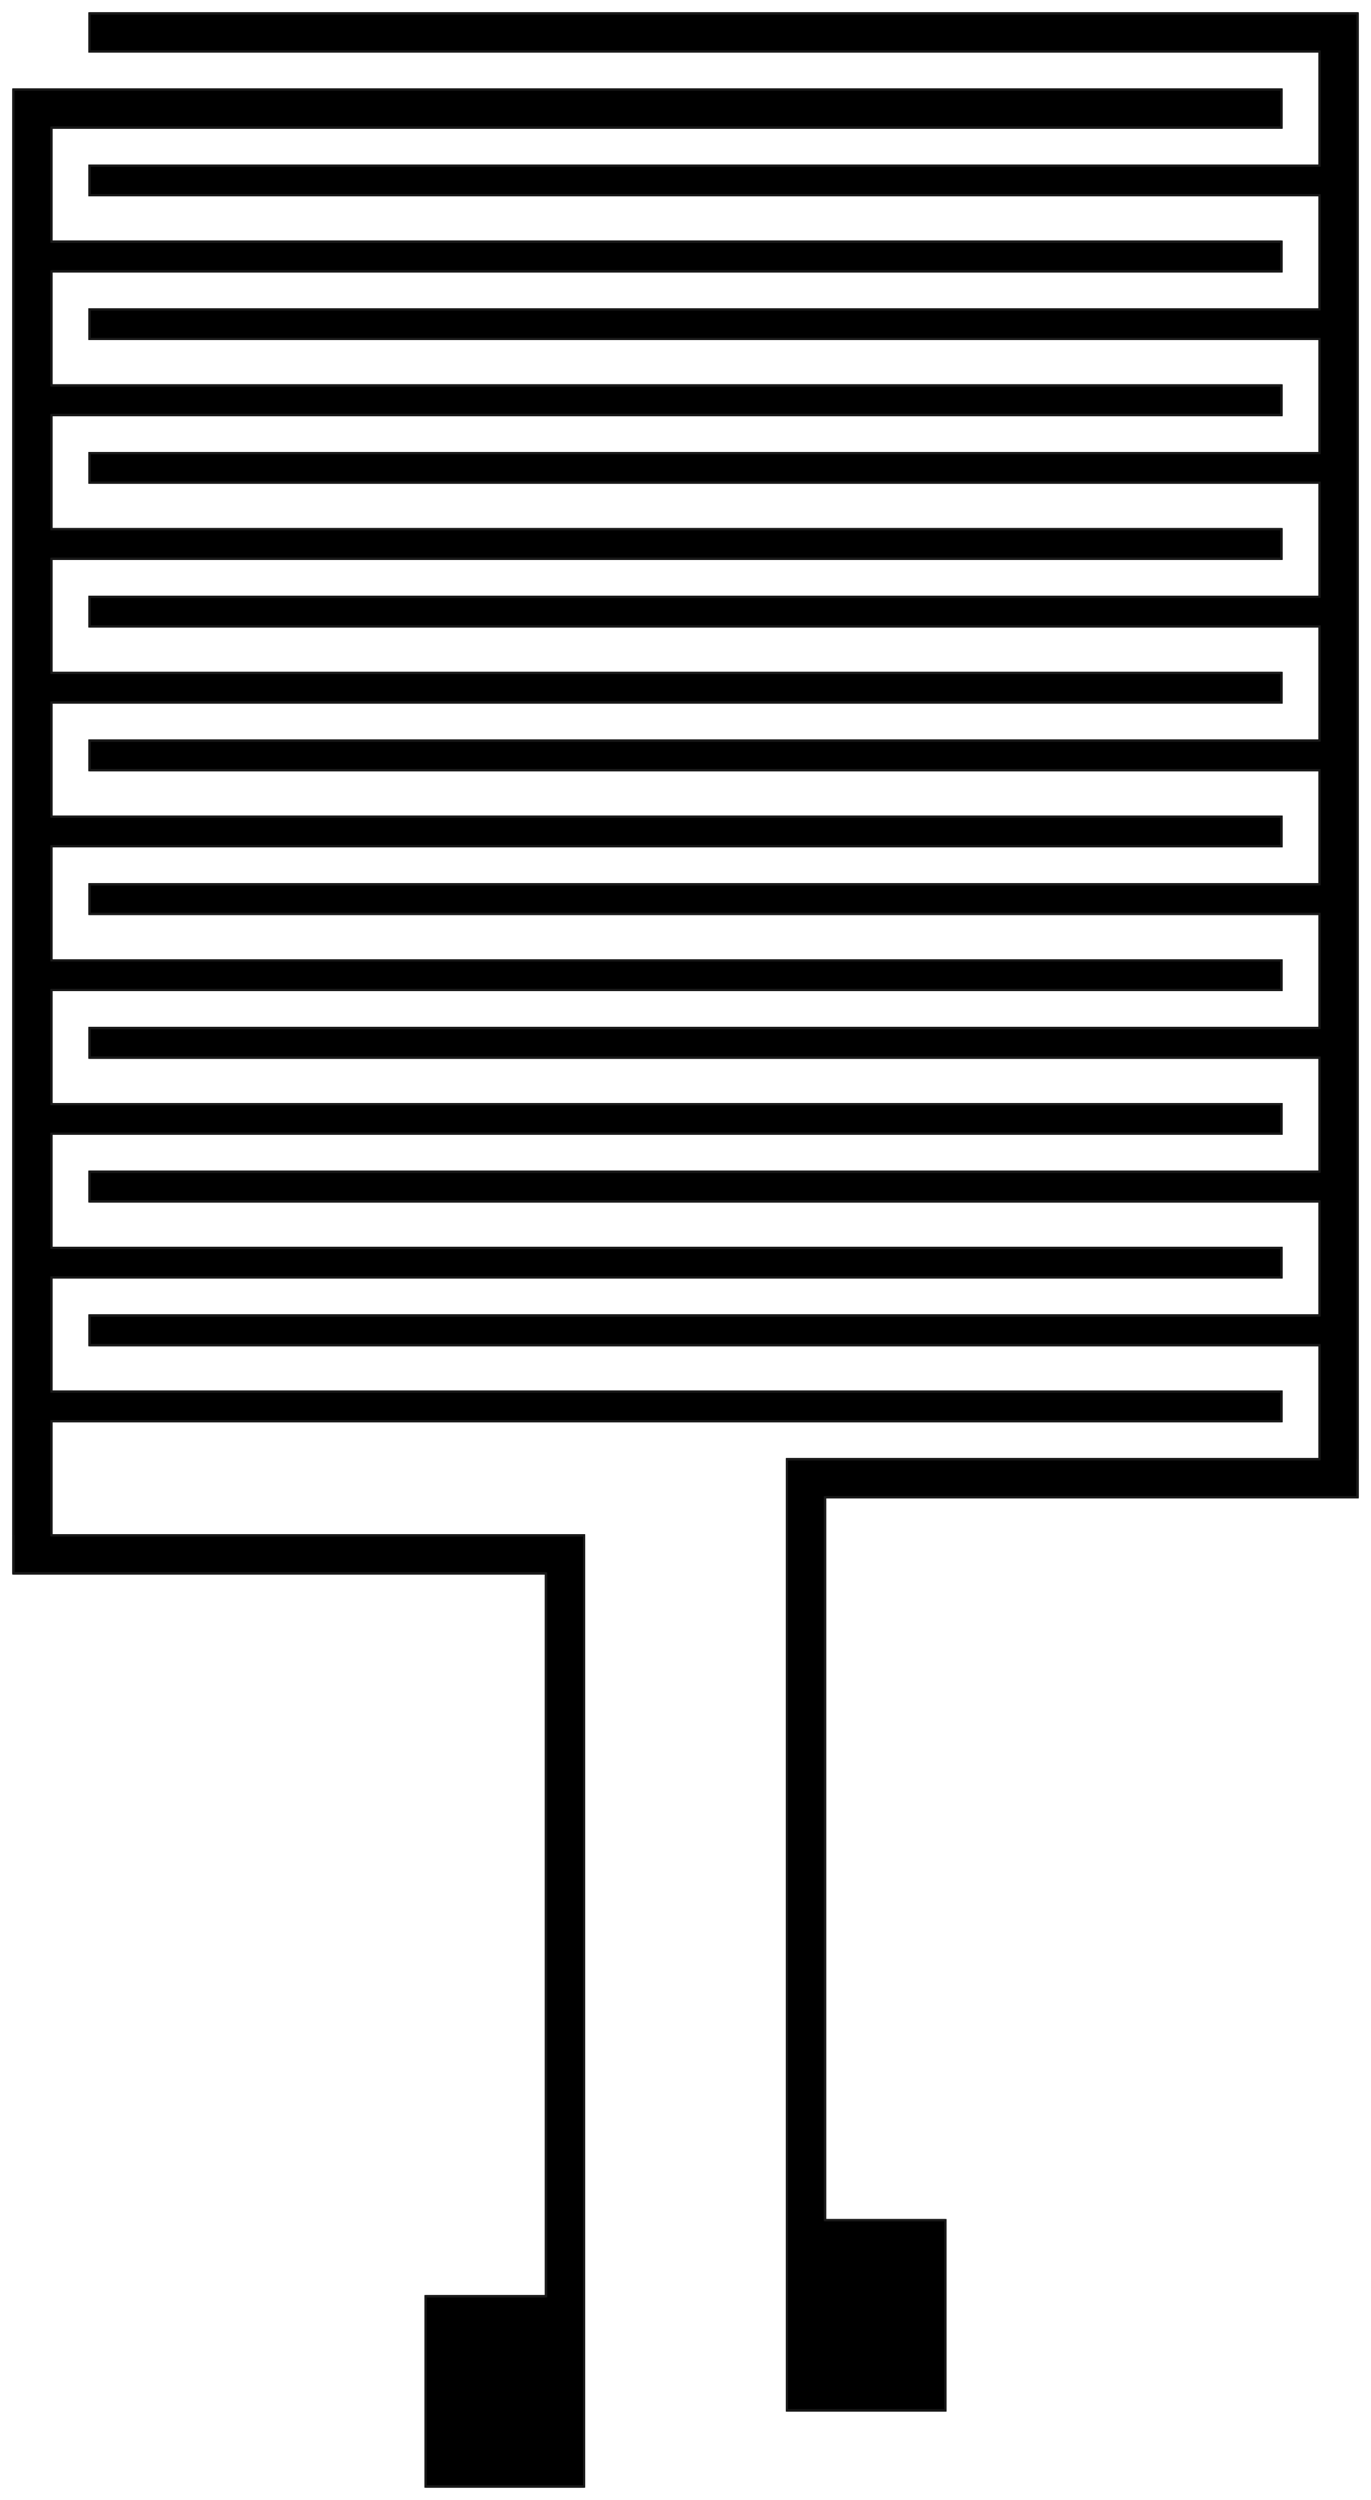 <?xml version="1.0"?>
<!DOCTYPE svg PUBLIC "-//W3C//DTD SVG 1.1//EN" "http://www.w3.org/Graphics/SVG/1.1/DTD/svg11.dtd">
<svg width="216.24mm" height="394.24mm" viewBox="0 0 216.24 394.24" xmlns="http://www.w3.org/2000/svg" version="1.1">
<g id="Part__Mirroring" transform="translate(114.12,116.12) scale(1,-1)">
<path id="Part__Mirroring_f0000"  d="M -112 102.0 L 88 102.0 L 88 102.0 L -112 102.0 L -112 102.0 Z " stroke="#191919" stroke-width="0.35 px" style="stroke-width:0.35;stroke-miterlimit:4;stroke-dasharray:none;fill:#000000;fill-rule: evenodd "/>
<path id="Part__Mirroring_f0001"  d="M 88 96.0 L 88 96.0 L 88 102.0 L 88 102.0 L 88 96.0 Z " stroke="#191919" stroke-width="0.35 px" style="stroke-width:0.35;stroke-miterlimit:4;stroke-dasharray:none;fill:#000000;fill-rule: evenodd "/>
<path id="Part__Mirroring_f0002"  d="M -112 -126.0 L -112 102.0 L -112 102.0 L -112 -126.0 L -112 -126.0 Z " stroke="#191919" stroke-width="0.35 px" style="stroke-width:0.35;stroke-miterlimit:4;stroke-dasharray:none;fill:#000000;fill-rule: evenodd "/>
<path id="Part__Mirroring_f0003"  d="M -112 -126.0 L -112 -132.0 L -28 -132.0 L -28 -246.0 L -47 -246.0 L -47 -276.0 L -22 -276.0 L -22 -126.0 L -106 -126.0 L -106 -108.0 L 88 -108.0 L 88 -103.333 L -106 -103.333 L -106 -85.333 L 88 -85.333 L 88 -80.667 L -106 -80.667 L -106 -62.667 L 88 -62.667 L 88 -58.0 L -106 -58.0 L -106 -40.0 L 88 -40.0 L 88 -35.333 L -106 -35.333 L -106 -17.333 L 88 -17.333 L 88 -12.667 L -106 -12.667 L -106 5.333 L 88 5.333 L 88 10.0 L -106 10.0 L -106 28.0 L 88 28.0 L 88 32.667 L -106 32.667 L -106 50.667 L 88 50.667 L 88 55.333 L -106 55.333 L -106 73.333 L 88 73.333 L 88 78.0 L -106 78.0 L -106 96.0 L 88 96.0 L 88 102.0 L -112 102.0 L -112 -126.0 Z " stroke="#191919" stroke-width="0.35 px" style="stroke-width:0.35;stroke-miterlimit:4;stroke-dasharray:none;fill:#000000;fill-rule: evenodd "/>
<path id="Part__Mirroring_f0004"  d="M 88 96.0 L 88 102.0 L -112 102.0 L -112 -126.0 L -112 -132.0 L -28 -132.0 L -28 -246.0 L -47 -246.0 L -47 -276.0 L -22 -276.0 L -22 -126.0 L -106 -126.0 L -106 -108.0 L 88 -108.0 L 88 -103.333 L -106 -103.333 L -106 -85.333 L 88 -85.333 L 88 -80.667 L -106 -80.667 L -106 -62.667 L 88 -62.667 L 88 -58.0 L -106 -58.0 L -106 -40.0 L 88 -40.0 L 88 -35.333 L -106 -35.333 L -106 -17.333 L 88 -17.333 L 88 -12.667 L -106 -12.667 L -106 5.333 L 88 5.333 L 88 10.0 L -106 10.0 L -106 28.0 L 88 28.0 L 88 32.667 L -106 32.667 L -106 50.667 L 88 50.667 L 88 55.333 L -106 55.333 L -106 73.333 L 88 73.333 L 88 78.0 L -106 78.0 L -106 96.0 L 88 96.0 Z " stroke="#191919" stroke-width="0.35 px" style="stroke-width:0.35;stroke-miterlimit:4;stroke-dasharray:none;fill:#000000;fill-rule: evenodd "/>
<path id="Part__Mirroring_f0005"  d="M -106 96.0 L -106 96.0 L 88 96.0 L 88 96.0 L -106 96.0 Z " stroke="#191919" stroke-width="0.35 px" style="stroke-width:0.35;stroke-miterlimit:4;stroke-dasharray:none;fill:#000000;fill-rule: evenodd "/>
<path id="Part__Mirroring_f0006"  d="M -112 -132.0 L -112 -126.0 L -112 -126.0 L -112 -132.0 L -112 -132.0 Z " stroke="#191919" stroke-width="0.35 px" style="stroke-width:0.35;stroke-miterlimit:4;stroke-dasharray:none;fill:#000000;fill-rule: evenodd "/>
<path id="Part__Mirroring_f0007"  d="M -28 -132.0 L -112 -132.0 L -112 -132.0 L -28 -132.0 L -28 -132.0 Z " stroke="#191919" stroke-width="0.35 px" style="stroke-width:0.35;stroke-miterlimit:4;stroke-dasharray:none;fill:#000000;fill-rule: evenodd "/>
<path id="Part__Mirroring_f0008"  d="M -28 -246.0 L -28 -132.0 L -28 -132.0 L -28 -246.0 L -28 -246.0 Z " stroke="#191919" stroke-width="0.35 px" style="stroke-width:0.35;stroke-miterlimit:4;stroke-dasharray:none;fill:#000000;fill-rule: evenodd "/>
<path id="Part__Mirroring_f0009"  d="M -47 -246.0 L -28 -246.0 L -28 -246.0 L -47 -246.0 L -47 -246.0 Z " stroke="#191919" stroke-width="0.35 px" style="stroke-width:0.35;stroke-miterlimit:4;stroke-dasharray:none;fill:#000000;fill-rule: evenodd "/>
<path id="Part__Mirroring_f0010"  d="M -47 -276.0 L -47 -246.0 L -47 -246.0 L -47 -276.0 L -47 -276.0 Z " stroke="#191919" stroke-width="0.35 px" style="stroke-width:0.35;stroke-miterlimit:4;stroke-dasharray:none;fill:#000000;fill-rule: evenodd "/>
<path id="Part__Mirroring_f0011"  d="M -22 -276.0 L -47 -276.0 L -47 -276.0 L -22 -276.0 L -22 -276.0 Z " stroke="#191919" stroke-width="0.35 px" style="stroke-width:0.35;stroke-miterlimit:4;stroke-dasharray:none;fill:#000000;fill-rule: evenodd "/>
<path id="Part__Mirroring_f0012"  d="M -22 -126.0 L -22 -126.0 L -22 -276.0 L -22 -276.0 L -22 -126.0 Z " stroke="#191919" stroke-width="0.35 px" style="stroke-width:0.35;stroke-miterlimit:4;stroke-dasharray:none;fill:#000000;fill-rule: evenodd "/>
<path id="Part__Mirroring_f0013"  d="M -22 -126.0 L -22 -126.0 L -106 -126.0 L -106 -126.0 L -22 -126.0 Z " stroke="#191919" stroke-width="0.35 px" style="stroke-width:0.35;stroke-miterlimit:4;stroke-dasharray:none;fill:#000000;fill-rule: evenodd "/>
<path id="Part__Mirroring_f0014"  d="M -106 -126.0 L -106 -126.0 L -106 -108.0 L -106 -108.0 L -106 -126.0 Z " stroke="#191919" stroke-width="0.35 px" style="stroke-width:0.35;stroke-miterlimit:4;stroke-dasharray:none;fill:#000000;fill-rule: evenodd "/>
<path id="Part__Mirroring_f0015"  d="M -106 -108.0 L -106 -108.0 L 88 -108.0 L 88 -108.0 L -106 -108.0 Z " stroke="#191919" stroke-width="0.35 px" style="stroke-width:0.35;stroke-miterlimit:4;stroke-dasharray:none;fill:#000000;fill-rule: evenodd "/>
<path id="Part__Mirroring_f0016"  d="M 88 -108.0 L 88 -108.0 L 88 -103.333 L 88 -103.333 L 88 -108.0 Z " stroke="#191919" stroke-width="0.35 px" style="stroke-width:0.35;stroke-miterlimit:4;stroke-dasharray:none;fill:#000000;fill-rule: evenodd "/>
<path id="Part__Mirroring_f0017"  d="M 88 -103.333 L 88 -103.333 L -106 -103.333 L -106 -103.333 L 88 -103.333 Z " stroke="#191919" stroke-width="0.35 px" style="stroke-width:0.35;stroke-miterlimit:4;stroke-dasharray:none;fill:#000000;fill-rule: evenodd "/>
<path id="Part__Mirroring_f0018"  d="M -106 -103.333 L -106 -103.333 L -106 -85.333 L -106 -85.333 L -106 -103.333 Z " stroke="#191919" stroke-width="0.35 px" style="stroke-width:0.35;stroke-miterlimit:4;stroke-dasharray:none;fill:#000000;fill-rule: evenodd "/>
<path id="Part__Mirroring_f0019"  d="M -106 -85.333 L -106 -85.333 L 88 -85.333 L 88 -85.333 L -106 -85.333 Z " stroke="#191919" stroke-width="0.35 px" style="stroke-width:0.35;stroke-miterlimit:4;stroke-dasharray:none;fill:#000000;fill-rule: evenodd "/>
<path id="Part__Mirroring_f0020"  d="M 88 -85.333 L 88 -85.333 L 88 -80.667 L 88 -80.667 L 88 -85.333 Z " stroke="#191919" stroke-width="0.35 px" style="stroke-width:0.35;stroke-miterlimit:4;stroke-dasharray:none;fill:#000000;fill-rule: evenodd "/>
<path id="Part__Mirroring_f0021"  d="M 88 -80.667 L 88 -80.667 L -106 -80.667 L -106 -80.667 L 88 -80.667 Z " stroke="#191919" stroke-width="0.35 px" style="stroke-width:0.35;stroke-miterlimit:4;stroke-dasharray:none;fill:#000000;fill-rule: evenodd "/>
<path id="Part__Mirroring_f0022"  d="M -106 -80.667 L -106 -80.667 L -106 -62.667 L -106 -62.667 L -106 -80.667 Z " stroke="#191919" stroke-width="0.35 px" style="stroke-width:0.35;stroke-miterlimit:4;stroke-dasharray:none;fill:#000000;fill-rule: evenodd "/>
<path id="Part__Mirroring_f0023"  d="M -106 -62.667 L -106 -62.667 L 88 -62.667 L 88 -62.667 L -106 -62.667 Z " stroke="#191919" stroke-width="0.35 px" style="stroke-width:0.35;stroke-miterlimit:4;stroke-dasharray:none;fill:#000000;fill-rule: evenodd "/>
<path id="Part__Mirroring_f0024"  d="M 88 -62.667 L 88 -62.667 L 88 -58.0 L 88 -58.0 L 88 -62.667 Z " stroke="#191919" stroke-width="0.35 px" style="stroke-width:0.35;stroke-miterlimit:4;stroke-dasharray:none;fill:#000000;fill-rule: evenodd "/>
<path id="Part__Mirroring_f0025"  d="M 88 -58.0 L 88 -58.0 L -106 -58.0 L -106 -58.0 L 88 -58.0 Z " stroke="#191919" stroke-width="0.35 px" style="stroke-width:0.35;stroke-miterlimit:4;stroke-dasharray:none;fill:#000000;fill-rule: evenodd "/>
<path id="Part__Mirroring_f0026"  d="M -106 -58.0 L -106 -58.0 L -106 -40.0 L -106 -40.0 L -106 -58.0 Z " stroke="#191919" stroke-width="0.35 px" style="stroke-width:0.35;stroke-miterlimit:4;stroke-dasharray:none;fill:#000000;fill-rule: evenodd "/>
<path id="Part__Mirroring_f0027"  d="M -106 -40.0 L -106 -40.0 L 88 -40.0 L 88 -40.0 L -106 -40.0 Z " stroke="#191919" stroke-width="0.35 px" style="stroke-width:0.35;stroke-miterlimit:4;stroke-dasharray:none;fill:#000000;fill-rule: evenodd "/>
<path id="Part__Mirroring_f0028"  d="M 88 -40.0 L 88 -40.0 L 88 -35.333 L 88 -35.333 L 88 -40.0 Z " stroke="#191919" stroke-width="0.35 px" style="stroke-width:0.35;stroke-miterlimit:4;stroke-dasharray:none;fill:#000000;fill-rule: evenodd "/>
<path id="Part__Mirroring_f0029"  d="M 88 -35.333 L 88 -35.333 L -106 -35.333 L -106 -35.333 L 88 -35.333 Z " stroke="#191919" stroke-width="0.35 px" style="stroke-width:0.35;stroke-miterlimit:4;stroke-dasharray:none;fill:#000000;fill-rule: evenodd "/>
<path id="Part__Mirroring_f0030"  d="M -106 -35.333 L -106 -35.333 L -106 -17.333 L -106 -17.333 L -106 -35.333 Z " stroke="#191919" stroke-width="0.35 px" style="stroke-width:0.35;stroke-miterlimit:4;stroke-dasharray:none;fill:#000000;fill-rule: evenodd "/>
<path id="Part__Mirroring_f0031"  d="M -106 -17.333 L -106 -17.333 L 88 -17.333 L 88 -17.333 L -106 -17.333 Z " stroke="#191919" stroke-width="0.35 px" style="stroke-width:0.35;stroke-miterlimit:4;stroke-dasharray:none;fill:#000000;fill-rule: evenodd "/>
<path id="Part__Mirroring_f0032"  d="M 88 -17.333 L 88 -17.333 L 88 -12.667 L 88 -12.667 L 88 -17.333 Z " stroke="#191919" stroke-width="0.35 px" style="stroke-width:0.35;stroke-miterlimit:4;stroke-dasharray:none;fill:#000000;fill-rule: evenodd "/>
<path id="Part__Mirroring_f0033"  d="M 88 -12.667 L 88 -12.667 L -106 -12.667 L -106 -12.667 L 88 -12.667 Z " stroke="#191919" stroke-width="0.35 px" style="stroke-width:0.35;stroke-miterlimit:4;stroke-dasharray:none;fill:#000000;fill-rule: evenodd "/>
<path id="Part__Mirroring_f0034"  d="M -106 -12.667 L -106 -12.667 L -106 5.333 L -106 5.333 L -106 -12.667 Z " stroke="#191919" stroke-width="0.35 px" style="stroke-width:0.35;stroke-miterlimit:4;stroke-dasharray:none;fill:#000000;fill-rule: evenodd "/>
<path id="Part__Mirroring_f0035"  d="M -106 5.333 L -106 5.333 L 88 5.333 L 88 5.333 L -106 5.333 Z " stroke="#191919" stroke-width="0.35 px" style="stroke-width:0.35;stroke-miterlimit:4;stroke-dasharray:none;fill:#000000;fill-rule: evenodd "/>
<path id="Part__Mirroring_f0036"  d="M 88 5.333 L 88 5.333 L 88 10.0 L 88 10.0 L 88 5.333 Z " stroke="#191919" stroke-width="0.35 px" style="stroke-width:0.35;stroke-miterlimit:4;stroke-dasharray:none;fill:#000000;fill-rule: evenodd "/>
<path id="Part__Mirroring_f0037"  d="M 88 10.0 L 88 10.0 L -106 10.0 L -106 10.0 L 88 10.0 Z " stroke="#191919" stroke-width="0.35 px" style="stroke-width:0.35;stroke-miterlimit:4;stroke-dasharray:none;fill:#000000;fill-rule: evenodd "/>
<path id="Part__Mirroring_f0038"  d="M -106 10.0 L -106 10.0 L -106 28.0 L -106 28.0 L -106 10.0 Z " stroke="#191919" stroke-width="0.35 px" style="stroke-width:0.35;stroke-miterlimit:4;stroke-dasharray:none;fill:#000000;fill-rule: evenodd "/>
<path id="Part__Mirroring_f0039"  d="M -106 28.0 L -106 28.0 L 88 28.0 L 88 28.0 L -106 28.0 Z " stroke="#191919" stroke-width="0.35 px" style="stroke-width:0.35;stroke-miterlimit:4;stroke-dasharray:none;fill:#000000;fill-rule: evenodd "/>
<path id="Part__Mirroring_f0040"  d="M 88 28.0 L 88 28.0 L 88 32.667 L 88 32.667 L 88 28.0 Z " stroke="#191919" stroke-width="0.35 px" style="stroke-width:0.35;stroke-miterlimit:4;stroke-dasharray:none;fill:#000000;fill-rule: evenodd "/>
<path id="Part__Mirroring_f0041"  d="M 88 32.667 L 88 32.667 L -106 32.667 L -106 32.667 L 88 32.667 Z " stroke="#191919" stroke-width="0.35 px" style="stroke-width:0.35;stroke-miterlimit:4;stroke-dasharray:none;fill:#000000;fill-rule: evenodd "/>
<path id="Part__Mirroring_f0042"  d="M -106 32.667 L -106 32.667 L -106 50.667 L -106 50.667 L -106 32.667 Z " stroke="#191919" stroke-width="0.35 px" style="stroke-width:0.35;stroke-miterlimit:4;stroke-dasharray:none;fill:#000000;fill-rule: evenodd "/>
<path id="Part__Mirroring_f0043"  d="M -106 50.667 L -106 50.667 L 88 50.667 L 88 50.667 L -106 50.667 Z " stroke="#191919" stroke-width="0.35 px" style="stroke-width:0.35;stroke-miterlimit:4;stroke-dasharray:none;fill:#000000;fill-rule: evenodd "/>
<path id="Part__Mirroring_f0044"  d="M 88 50.667 L 88 50.667 L 88 55.333 L 88 55.333 L 88 50.667 Z " stroke="#191919" stroke-width="0.35 px" style="stroke-width:0.35;stroke-miterlimit:4;stroke-dasharray:none;fill:#000000;fill-rule: evenodd "/>
<path id="Part__Mirroring_f0045"  d="M 88 55.333 L 88 55.333 L -106 55.333 L -106 55.333 L 88 55.333 Z " stroke="#191919" stroke-width="0.35 px" style="stroke-width:0.35;stroke-miterlimit:4;stroke-dasharray:none;fill:#000000;fill-rule: evenodd "/>
<path id="Part__Mirroring_f0046"  d="M -106 55.333 L -106 55.333 L -106 73.333 L -106 73.333 L -106 55.333 Z " stroke="#191919" stroke-width="0.35 px" style="stroke-width:0.35;stroke-miterlimit:4;stroke-dasharray:none;fill:#000000;fill-rule: evenodd "/>
<path id="Part__Mirroring_f0047"  d="M -106 73.333 L -106 73.333 L 88 73.333 L 88 73.333 L -106 73.333 Z " stroke="#191919" stroke-width="0.35 px" style="stroke-width:0.35;stroke-miterlimit:4;stroke-dasharray:none;fill:#000000;fill-rule: evenodd "/>
<path id="Part__Mirroring_f0048"  d="M 88 73.333 L 88 73.333 L 88 78.0 L 88 78.0 L 88 73.333 Z " stroke="#191919" stroke-width="0.35 px" style="stroke-width:0.35;stroke-miterlimit:4;stroke-dasharray:none;fill:#000000;fill-rule: evenodd "/>
<path id="Part__Mirroring_f0049"  d="M 88 78.0 L 88 78.0 L -106 78.0 L -106 78.0 L 88 78.0 Z " stroke="#191919" stroke-width="0.35 px" style="stroke-width:0.35;stroke-miterlimit:4;stroke-dasharray:none;fill:#000000;fill-rule: evenodd "/>
<path id="Part__Mirroring_f0050"  d="M -106 78.0 L -106 78.0 L -106 96.0 L -106 96.0 L -106 78.0 Z " stroke="#191919" stroke-width="0.35 px" style="stroke-width:0.35;stroke-miterlimit:4;stroke-dasharray:none;fill:#000000;fill-rule: evenodd "/>
<title>LinearPattern (Mirror #1)</title>
</g>
<g id="LinearPattern" transform="translate(114.12,116.12) scale(1,-1)">
<path id="LinearPattern_f0000"  d="M -100.0 114.0 L -100.0 114.0 L 100.0 114.0 L 100.0 114.0 L -100.0 114.0 Z " stroke="#191919" stroke-width="0.35 px" style="stroke-width:0.35;stroke-miterlimit:4;stroke-dasharray:none;fill:#000000;fill-rule: evenodd "/>
<path id="LinearPattern_f0001"  d="M -100.0 114.0 L -100.0 108.0 L -100.0 108.0 L -100.0 114.0 L -100.0 114.0 Z " stroke="#191919" stroke-width="0.35 px" style="stroke-width:0.35;stroke-miterlimit:4;stroke-dasharray:none;fill:#000000;fill-rule: evenodd "/>
<path id="LinearPattern_f0002"  d="M 100.0 114.0 L 100.0 114.0 L 100.0 -114.0 L 100.0 -114.0 L 100.0 114.0 Z " stroke="#191919" stroke-width="0.35 px" style="stroke-width:0.35;stroke-miterlimit:4;stroke-dasharray:none;fill:#000000;fill-rule: evenodd "/>
<path id="LinearPattern_f0003"  d="M -100.0 108.0 L -100.0 114.0 L 100.0 114.0 L 100.0 -114.0 L 100.0 -120.0 L 16.0 -120.0 L 16.0 -234.0 L 35.0 -234.0 L 35.0 -264.0 L 10.0 -264.0 L 10.0 -114.0 L 94.0 -114.0 L 94.0 -96.0 L -100.0 -96.0 L -100.0 -91.333 L 94.0 -91.333 L 94.0 -73.333 L -100.0 -73.333 L -100.0 -68.667 L 94.0 -68.667 L 94.0 -50.667 L -100.0 -50.667 L -100.0 -46.0 L 94.0 -46.0 L 94.0 -28.0 L -100.0 -28.0 L -100.0 -23.333 L 94.0 -23.333 L 94.0 -5.333 L -100.0 -5.333 L -100.0 -0.667 L 94.0 -0.667 L 94.0 17.333 L -100.0 17.333 L -100.0 22.0 L 94.0 22.0 L 94.0 40.0 L -100.0 40.0 L -100.0 44.667 L 94.0 44.667 L 94.0 62.667 L -100.0 62.667 L -100.0 67.333 L 94.0 67.333 L 94.0 85.333 L -100.0 85.333 L -100.0 90.0 L 94.0 90.0 L 94.0 108.0 L -100.0 108.0 Z " stroke="#191919" stroke-width="0.35 px" style="stroke-width:0.35;stroke-miterlimit:4;stroke-dasharray:none;fill:#000000;fill-rule: evenodd "/>
<path id="LinearPattern_f0004"  d="M 100.0 -114.0 L 100.0 -120.0 L 16.0 -120.0 L 16.0 -234.0 L 35.0 -234.0 L 35.0 -264.0 L 10.0 -264.0 L 10.0 -114.0 L 94.0 -114.0 L 94.0 -96.0 L -100.0 -96.0 L -100.0 -91.333 L 94.0 -91.333 L 94.0 -73.333 L -100.0 -73.333 L -100.0 -68.667 L 94.0 -68.667 L 94.0 -50.667 L -100.0 -50.667 L -100.0 -46.0 L 94.0 -46.0 L 94.0 -28.0 L -100.0 -28.0 L -100.0 -23.333 L 94.0 -23.333 L 94.0 -5.333 L -100.0 -5.333 L -100.0 -0.667 L 94.0 -0.667 L 94.0 17.333 L -100.0 17.333 L -100.0 22.0 L 94.0 22.0 L 94.0 40.0 L -100.0 40.0 L -100.0 44.667 L 94.0 44.667 L 94.0 62.667 L -100.0 62.667 L -100.0 67.333 L 94.0 67.333 L 94.0 85.333 L -100.0 85.333 L -100.0 90.0 L 94.0 90.0 L 94.0 108.0 L -100.0 108.0 L -100.0 114.0 L 100.0 114.0 L 100.0 -114.0 Z " stroke="#191919" stroke-width="0.35 px" style="stroke-width:0.35;stroke-miterlimit:4;stroke-dasharray:none;fill:#000000;fill-rule: evenodd "/>
<path id="LinearPattern_f0005"  d="M -100.0 108.0 L -100.0 108.0 L 94.0 108.0 L 94.0 108.0 L -100.0 108.0 Z " stroke="#191919" stroke-width="0.35 px" style="stroke-width:0.35;stroke-miterlimit:4;stroke-dasharray:none;fill:#000000;fill-rule: evenodd "/>
<path id="LinearPattern_f0006"  d="M 100.0 -114.0 L 100.0 -114.0 L 100.0 -120.0 L 100.0 -120.0 L 100.0 -114.0 Z " stroke="#191919" stroke-width="0.35 px" style="stroke-width:0.35;stroke-miterlimit:4;stroke-dasharray:none;fill:#000000;fill-rule: evenodd "/>
<path id="LinearPattern_f0007"  d="M 100.0 -120.0 L 100.0 -120.0 L 16.0 -120.0 L 16.0 -120.0 L 100.0 -120.0 Z " stroke="#191919" stroke-width="0.35 px" style="stroke-width:0.35;stroke-miterlimit:4;stroke-dasharray:none;fill:#000000;fill-rule: evenodd "/>
<path id="LinearPattern_f0008"  d="M 16.0 -120.0 L 16.0 -120.0 L 16.0 -234.0 L 16.0 -234.0 L 16.0 -120.0 Z " stroke="#191919" stroke-width="0.35 px" style="stroke-width:0.35;stroke-miterlimit:4;stroke-dasharray:none;fill:#000000;fill-rule: evenodd "/>
<path id="LinearPattern_f0009"  d="M 16.0 -234.0 L 16.0 -234.0 L 35.0 -234.0 L 35.0 -234.0 L 16.0 -234.0 Z " stroke="#191919" stroke-width="0.35 px" style="stroke-width:0.35;stroke-miterlimit:4;stroke-dasharray:none;fill:#000000;fill-rule: evenodd "/>
<path id="LinearPattern_f0010"  d="M 35.0 -234.0 L 35.0 -234.0 L 35.0 -264.0 L 35.0 -264.0 L 35.0 -234.0 Z " stroke="#191919" stroke-width="0.35 px" style="stroke-width:0.35;stroke-miterlimit:4;stroke-dasharray:none;fill:#000000;fill-rule: evenodd "/>
<path id="LinearPattern_f0011"  d="M 35.0 -264.0 L 35.0 -264.0 L 10.0 -264.0 L 10.0 -264.0 L 35.0 -264.0 Z " stroke="#191919" stroke-width="0.35 px" style="stroke-width:0.35;stroke-miterlimit:4;stroke-dasharray:none;fill:#000000;fill-rule: evenodd "/>
<path id="LinearPattern_f0012"  d="M 10.0 -264.0 L 10.0 -264.0 L 10.0 -114.0 L 10.0 -114.0 L 10.0 -264.0 Z " stroke="#191919" stroke-width="0.35 px" style="stroke-width:0.35;stroke-miterlimit:4;stroke-dasharray:none;fill:#000000;fill-rule: evenodd "/>
<path id="LinearPattern_f0013"  d="M 10.0 -114.0 L 94.0 -114.0 L 94.0 -114.0 L 10.0 -114.0 L 10.0 -114.0 Z " stroke="#191919" stroke-width="0.35 px" style="stroke-width:0.35;stroke-miterlimit:4;stroke-dasharray:none;fill:#000000;fill-rule: evenodd "/>
<path id="LinearPattern_f0014"  d="M 94.0 -96.0 L 94.0 -96.0 L 94.0 -114.0 L 94.0 -114.0 L 94.0 -96.0 Z " stroke="#191919" stroke-width="0.35 px" style="stroke-width:0.35;stroke-miterlimit:4;stroke-dasharray:none;fill:#000000;fill-rule: evenodd "/>
<path id="LinearPattern_f0015"  d="M -100.0 -96.0 L -100.0 -96.0 L 94.0 -96.0 L 94.0 -96.0 L -100.0 -96.0 Z " stroke="#191919" stroke-width="0.35 px" style="stroke-width:0.35;stroke-miterlimit:4;stroke-dasharray:none;fill:#000000;fill-rule: evenodd "/>
<path id="LinearPattern_f0016"  d="M -100.0 -91.333 L -100.0 -96.0 L -100.0 -96.0 L -100.0 -91.333 L -100.0 -91.333 Z " stroke="#191919" stroke-width="0.35 px" style="stroke-width:0.35;stroke-miterlimit:4;stroke-dasharray:none;fill:#000000;fill-rule: evenodd "/>
<path id="LinearPattern_f0017"  d="M 94.0 -91.333 L 94.0 -91.333 L -100.0 -91.333 L -100.0 -91.333 L 94.0 -91.333 Z " stroke="#191919" stroke-width="0.35 px" style="stroke-width:0.35;stroke-miterlimit:4;stroke-dasharray:none;fill:#000000;fill-rule: evenodd "/>
<path id="LinearPattern_f0018"  d="M 94.0 -73.333 L 94.0 -73.333 L 94.0 -91.333 L 94.0 -91.333 L 94.0 -73.333 Z " stroke="#191919" stroke-width="0.35 px" style="stroke-width:0.35;stroke-miterlimit:4;stroke-dasharray:none;fill:#000000;fill-rule: evenodd "/>
<path id="LinearPattern_f0019"  d="M -100.0 -73.333 L -100.0 -73.333 L 94.0 -73.333 L 94.0 -73.333 L -100.0 -73.333 Z " stroke="#191919" stroke-width="0.35 px" style="stroke-width:0.35;stroke-miterlimit:4;stroke-dasharray:none;fill:#000000;fill-rule: evenodd "/>
<path id="LinearPattern_f0020"  d="M -100.0 -68.667 L -100.0 -73.333 L -100.0 -73.333 L -100.0 -68.667 L -100.0 -68.667 Z " stroke="#191919" stroke-width="0.35 px" style="stroke-width:0.35;stroke-miterlimit:4;stroke-dasharray:none;fill:#000000;fill-rule: evenodd "/>
<path id="LinearPattern_f0021"  d="M 94.0 -68.667 L 94.0 -68.667 L -100.0 -68.667 L -100.0 -68.667 L 94.0 -68.667 Z " stroke="#191919" stroke-width="0.35 px" style="stroke-width:0.35;stroke-miterlimit:4;stroke-dasharray:none;fill:#000000;fill-rule: evenodd "/>
<path id="LinearPattern_f0022"  d="M 94.0 -50.667 L 94.0 -50.667 L 94.0 -68.667 L 94.0 -68.667 L 94.0 -50.667 Z " stroke="#191919" stroke-width="0.35 px" style="stroke-width:0.35;stroke-miterlimit:4;stroke-dasharray:none;fill:#000000;fill-rule: evenodd "/>
<path id="LinearPattern_f0023"  d="M -100.0 -50.667 L -100.0 -50.667 L 94.0 -50.667 L 94.0 -50.667 L -100.0 -50.667 Z " stroke="#191919" stroke-width="0.35 px" style="stroke-width:0.35;stroke-miterlimit:4;stroke-dasharray:none;fill:#000000;fill-rule: evenodd "/>
<path id="LinearPattern_f0024"  d="M -100.0 -46.0 L -100.0 -50.667 L -100.0 -50.667 L -100.0 -46.0 L -100.0 -46.0 Z " stroke="#191919" stroke-width="0.35 px" style="stroke-width:0.35;stroke-miterlimit:4;stroke-dasharray:none;fill:#000000;fill-rule: evenodd "/>
<path id="LinearPattern_f0025"  d="M 94.0 -46.0 L 94.0 -46.0 L -100.0 -46.0 L -100.0 -46.0 L 94.0 -46.0 Z " stroke="#191919" stroke-width="0.35 px" style="stroke-width:0.35;stroke-miterlimit:4;stroke-dasharray:none;fill:#000000;fill-rule: evenodd "/>
<path id="LinearPattern_f0026"  d="M 94.0 -28.0 L 94.0 -28.0 L 94.0 -46.0 L 94.0 -46.0 L 94.0 -28.0 Z " stroke="#191919" stroke-width="0.35 px" style="stroke-width:0.35;stroke-miterlimit:4;stroke-dasharray:none;fill:#000000;fill-rule: evenodd "/>
<path id="LinearPattern_f0027"  d="M -100.0 -28.0 L -100.0 -28.0 L 94.0 -28.0 L 94.0 -28.0 L -100.0 -28.0 Z " stroke="#191919" stroke-width="0.35 px" style="stroke-width:0.35;stroke-miterlimit:4;stroke-dasharray:none;fill:#000000;fill-rule: evenodd "/>
<path id="LinearPattern_f0028"  d="M -100.0 -23.333 L -100.0 -28.0 L -100.0 -28.0 L -100.0 -23.333 L -100.0 -23.333 Z " stroke="#191919" stroke-width="0.35 px" style="stroke-width:0.35;stroke-miterlimit:4;stroke-dasharray:none;fill:#000000;fill-rule: evenodd "/>
<path id="LinearPattern_f0029"  d="M 94.0 -23.333 L 94.0 -23.333 L -100.0 -23.333 L -100.0 -23.333 L 94.0 -23.333 Z " stroke="#191919" stroke-width="0.35 px" style="stroke-width:0.35;stroke-miterlimit:4;stroke-dasharray:none;fill:#000000;fill-rule: evenodd "/>
<path id="LinearPattern_f0030"  d="M 94.0 -5.333 L 94.0 -5.333 L 94.0 -23.333 L 94.0 -23.333 L 94.0 -5.333 Z " stroke="#191919" stroke-width="0.35 px" style="stroke-width:0.35;stroke-miterlimit:4;stroke-dasharray:none;fill:#000000;fill-rule: evenodd "/>
<path id="LinearPattern_f0031"  d="M -100.0 -5.333 L -100.0 -5.333 L 94.0 -5.333 L 94.0 -5.333 L -100.0 -5.333 Z " stroke="#191919" stroke-width="0.35 px" style="stroke-width:0.35;stroke-miterlimit:4;stroke-dasharray:none;fill:#000000;fill-rule: evenodd "/>
<path id="LinearPattern_f0032"  d="M -100.0 -0.667 L -100.0 -5.333 L -100.0 -5.333 L -100.0 -0.667 L -100.0 -0.667 Z " stroke="#191919" stroke-width="0.35 px" style="stroke-width:0.35;stroke-miterlimit:4;stroke-dasharray:none;fill:#000000;fill-rule: evenodd "/>
<path id="LinearPattern_f0033"  d="M 94.0 -0.667 L 94.0 -0.667 L -100.0 -0.667 L -100.0 -0.667 L 94.0 -0.667 Z " stroke="#191919" stroke-width="0.35 px" style="stroke-width:0.35;stroke-miterlimit:4;stroke-dasharray:none;fill:#000000;fill-rule: evenodd "/>
<path id="LinearPattern_f0034"  d="M 94.0 17.333 L 94.0 17.333 L 94.0 -0.667 L 94.0 -0.667 L 94.0 17.333 Z " stroke="#191919" stroke-width="0.35 px" style="stroke-width:0.35;stroke-miterlimit:4;stroke-dasharray:none;fill:#000000;fill-rule: evenodd "/>
<path id="LinearPattern_f0035"  d="M -100.0 17.333 L -100.0 17.333 L 94.0 17.333 L 94.0 17.333 L -100.0 17.333 Z " stroke="#191919" stroke-width="0.35 px" style="stroke-width:0.35;stroke-miterlimit:4;stroke-dasharray:none;fill:#000000;fill-rule: evenodd "/>
<path id="LinearPattern_f0036"  d="M -100.0 22.0 L -100.0 17.333 L -100.0 17.333 L -100.0 22.0 L -100.0 22.0 Z " stroke="#191919" stroke-width="0.35 px" style="stroke-width:0.35;stroke-miterlimit:4;stroke-dasharray:none;fill:#000000;fill-rule: evenodd "/>
<path id="LinearPattern_f0037"  d="M 94.0 22.0 L 94.0 22.0 L -100.0 22.0 L -100.0 22.0 L 94.0 22.0 Z " stroke="#191919" stroke-width="0.35 px" style="stroke-width:0.35;stroke-miterlimit:4;stroke-dasharray:none;fill:#000000;fill-rule: evenodd "/>
<path id="LinearPattern_f0038"  d="M 94.0 40.0 L 94.0 40.0 L 94.0 22.0 L 94.0 22.0 L 94.0 40.0 Z " stroke="#191919" stroke-width="0.35 px" style="stroke-width:0.35;stroke-miterlimit:4;stroke-dasharray:none;fill:#000000;fill-rule: evenodd "/>
<path id="LinearPattern_f0039"  d="M -100.0 40.0 L -100.0 40.0 L 94.0 40.0 L 94.0 40.0 L -100.0 40.0 Z " stroke="#191919" stroke-width="0.35 px" style="stroke-width:0.35;stroke-miterlimit:4;stroke-dasharray:none;fill:#000000;fill-rule: evenodd "/>
<path id="LinearPattern_f0040"  d="M -100.0 44.667 L -100.0 40.0 L -100.0 40.0 L -100.0 44.667 L -100.0 44.667 Z " stroke="#191919" stroke-width="0.35 px" style="stroke-width:0.35;stroke-miterlimit:4;stroke-dasharray:none;fill:#000000;fill-rule: evenodd "/>
<path id="LinearPattern_f0041"  d="M 94.0 44.667 L 94.0 44.667 L -100.0 44.667 L -100.0 44.667 L 94.0 44.667 Z " stroke="#191919" stroke-width="0.35 px" style="stroke-width:0.35;stroke-miterlimit:4;stroke-dasharray:none;fill:#000000;fill-rule: evenodd "/>
<path id="LinearPattern_f0042"  d="M 94.0 62.667 L 94.0 62.667 L 94.0 44.667 L 94.0 44.667 L 94.0 62.667 Z " stroke="#191919" stroke-width="0.35 px" style="stroke-width:0.35;stroke-miterlimit:4;stroke-dasharray:none;fill:#000000;fill-rule: evenodd "/>
<path id="LinearPattern_f0043"  d="M -100.0 62.667 L -100.0 62.667 L 94.0 62.667 L 94.0 62.667 L -100.0 62.667 Z " stroke="#191919" stroke-width="0.35 px" style="stroke-width:0.35;stroke-miterlimit:4;stroke-dasharray:none;fill:#000000;fill-rule: evenodd "/>
<path id="LinearPattern_f0044"  d="M -100.0 67.333 L -100.0 62.667 L -100.0 62.667 L -100.0 67.333 L -100.0 67.333 Z " stroke="#191919" stroke-width="0.35 px" style="stroke-width:0.35;stroke-miterlimit:4;stroke-dasharray:none;fill:#000000;fill-rule: evenodd "/>
<path id="LinearPattern_f0045"  d="M 94.0 67.333 L 94.0 67.333 L -100.0 67.333 L -100.0 67.333 L 94.0 67.333 Z " stroke="#191919" stroke-width="0.35 px" style="stroke-width:0.35;stroke-miterlimit:4;stroke-dasharray:none;fill:#000000;fill-rule: evenodd "/>
<path id="LinearPattern_f0046"  d="M 94.0 85.333 L 94.0 85.333 L 94.0 67.333 L 94.0 67.333 L 94.0 85.333 Z " stroke="#191919" stroke-width="0.35 px" style="stroke-width:0.35;stroke-miterlimit:4;stroke-dasharray:none;fill:#000000;fill-rule: evenodd "/>
<path id="LinearPattern_f0047"  d="M -100.0 85.333 L -100.0 85.333 L 94.0 85.333 L 94.0 85.333 L -100.0 85.333 Z " stroke="#191919" stroke-width="0.35 px" style="stroke-width:0.35;stroke-miterlimit:4;stroke-dasharray:none;fill:#000000;fill-rule: evenodd "/>
<path id="LinearPattern_f0048"  d="M -100.0 90.0 L -100.0 85.333 L -100.0 85.333 L -100.0 90.0 L -100.0 90.0 Z " stroke="#191919" stroke-width="0.35 px" style="stroke-width:0.35;stroke-miterlimit:4;stroke-dasharray:none;fill:#000000;fill-rule: evenodd "/>
<path id="LinearPattern_f0049"  d="M 94.0 90.0 L 94.0 90.0 L -100.0 90.0 L -100.0 90.0 L 94.0 90.0 Z " stroke="#191919" stroke-width="0.35 px" style="stroke-width:0.35;stroke-miterlimit:4;stroke-dasharray:none;fill:#000000;fill-rule: evenodd "/>
<path id="LinearPattern_f0050"  d="M 94.0 108.0 L 94.0 108.0 L 94.0 90.0 L 94.0 90.0 L 94.0 108.0 Z " stroke="#191919" stroke-width="0.35 px" style="stroke-width:0.35;stroke-miterlimit:4;stroke-dasharray:none;fill:#000000;fill-rule: evenodd "/>
<title>LinearPattern</title>
</g>
</svg>